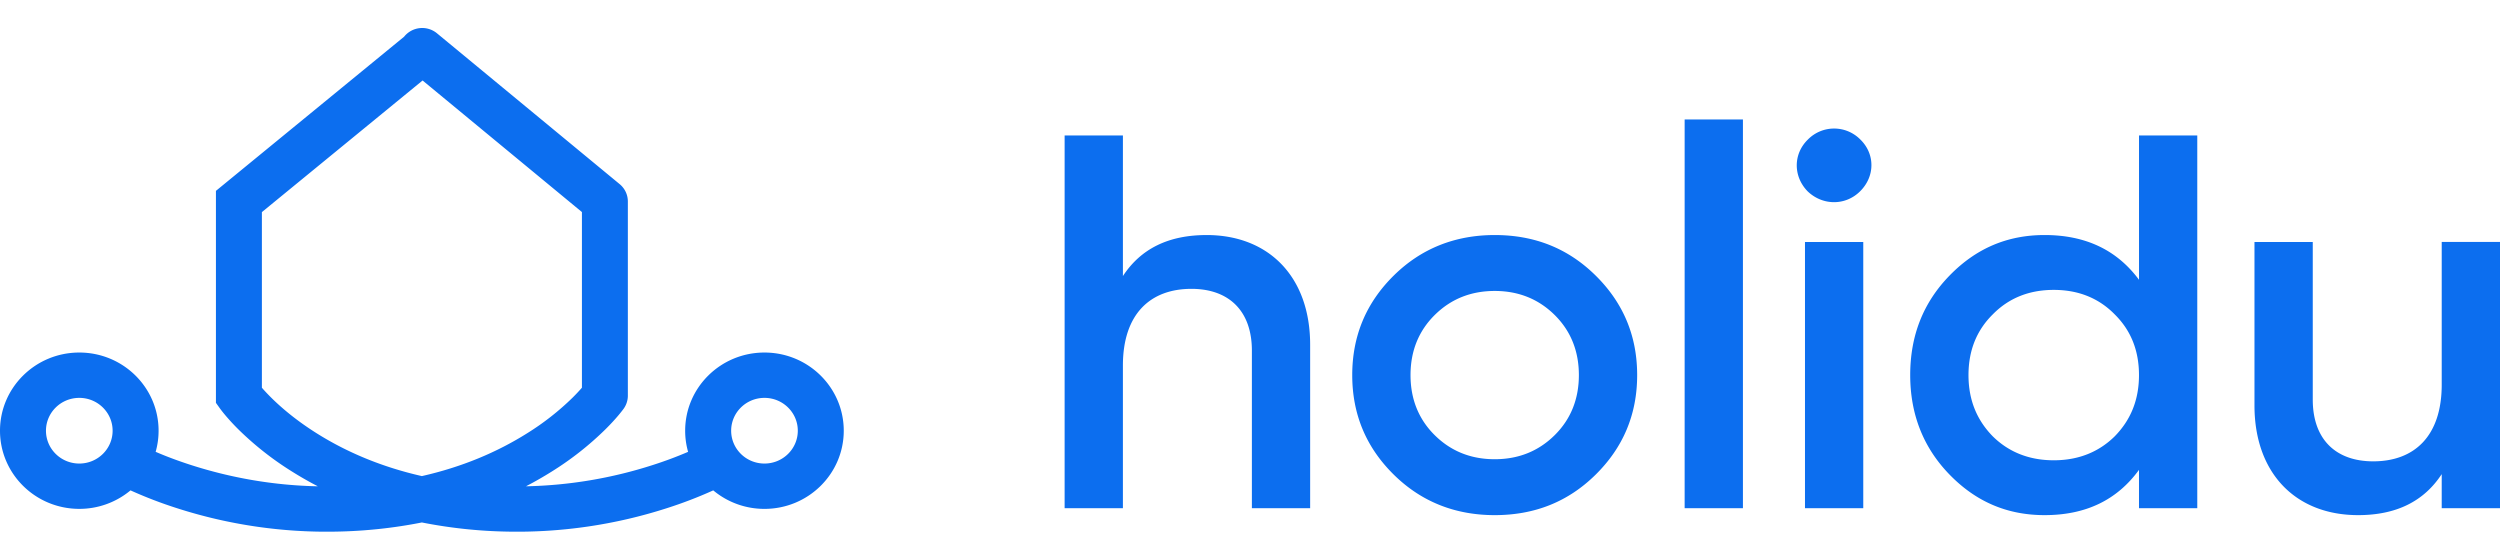 <?xml version="1.0" encoding="UTF-8"?>
<svg width="84.42" height="18.9" viewBox="0 0 134 27" version="1.1" xmlns="http://www.w3.org/2000/svg" xmlns:xlink="http://www.w3.org/1999/xlink">
   <path d="M8.343 22.718c.562.243 1.205.486 1.92.715 2.09.67 4.37 1.085 6.773 1.133-.48-.249-.942-.514-1.39-.795a16.619 16.619 0 01-2.87-2.258 11.713 11.713 0 01-.711-.77 7.41 7.41 0 01-.266-.336l-.225-.315V8.73L21.66.467a1.244 1.244 0 011.761-.183l9.791 8.084c.28.23.441.571.441.93v10.41c0 .25-.078.494-.225.7a7.41 7.41 0 01-.266.336c-.197.235-.434.493-.712.769a16.619 16.619 0 01-2.87 2.258c-.446.28-.91.546-1.389.795a23.763 23.763 0 006.773-1.133 20.917 20.917 0 001.918-.714 4.137 4.137 0 01-.157-1.133c0-2.314 1.903-4.19 4.25-4.19s4.25 1.876 4.25 4.19c0 2.314-1.903 4.19-4.25 4.19a4.27 4.27 0 01-2.745-.992 23.129 23.129 0 01-2.505.96 26.178 26.178 0 01-8.54 1.25 25.903 25.903 0 01-4.572-.49 25.904 25.904 0 01-4.572.49 26.178 26.178 0 01-8.54-1.25 23.129 23.129 0 01-2.506-.96 4.27 4.27 0 01-2.746.991C1.903 25.775 0 23.9 0 21.586s1.903-4.19 4.25-4.19 4.25 1.876 4.25 4.19c0 .392-.055.772-.157 1.132zm14.271 1.3c2.143-.485 4.019-1.274 5.643-2.296a14.172 14.172 0 002.446-1.92c.188-.188.35-.362.488-.52V9.866l-8.54-7.052-8.614 7.055v9.413c.137.158.3.332.488.52.655.65 1.468 1.305 2.446 1.92 1.624 1.022 3.5 1.81 5.643 2.297zm42.057-12.92c3.326 0 5.553 2.227 5.553 5.88v8.762h-3.123v-8.448c0-2.14-1.244-3.31-3.24-3.31-2.198 0-3.673 1.34-3.673 4.11v7.648h-3.124V5.762h3.124v7.534c.955-1.455 2.43-2.197 4.483-2.197zm15.445 15.013c-2.111 0-3.933-.714-5.409-2.17-1.475-1.455-2.227-3.224-2.227-5.336s.752-3.882 2.227-5.337c1.476-1.456 3.298-2.17 5.41-2.17 2.14 0 3.933.714 5.408 2.17 1.475 1.455 2.227 3.225 2.227 5.337 0 2.112-.752 3.881-2.227 5.337-1.475 1.455-3.269 2.169-5.409 2.169zm-3.21-4.281c.867.856 1.938 1.284 3.21 1.284 1.273 0 2.343-.428 3.21-1.284.868-.856 1.302-1.94 1.302-3.225 0-1.284-.434-2.369-1.301-3.225-.868-.856-1.938-1.285-3.21-1.285-1.273 0-2.344.429-3.211 1.285-.868.856-1.302 1.94-1.302 3.225 0 1.284.434 2.369 1.302 3.225zm16.515 3.91h-3.124V4.905h3.124V25.74zm6.276-16.982c-.78.771-1.996.771-2.805 0-.781-.799-.781-1.997 0-2.768.78-.8 2.053-.8 2.834 0 .781.77.781 1.97-.029 2.768zm.174 16.982h-3.124V11.47h3.124v14.27zm14.78-12.244V5.762h3.123V25.74h-3.124v-2.055c-1.185 1.627-2.863 2.426-5.061 2.426-1.996 0-3.673-.714-5.09-2.17-1.418-1.455-2.112-3.253-2.112-5.336 0-2.112.694-3.882 2.111-5.337 1.418-1.456 3.095-2.17 5.09-2.17 2.199 0 3.877.8 5.062 2.398zm-7.839 8.391c.868.856 1.967 1.284 3.269 1.284 1.301 0 2.4-.428 3.268-1.284.868-.885 1.301-1.97 1.301-3.282 0-1.313-.433-2.398-1.301-3.254-.868-.885-1.967-1.313-3.268-1.313-1.302 0-2.401.428-3.269 1.313-.867.856-1.301 1.941-1.301 3.254s.434 2.397 1.301 3.282zm24.064-2.768v-7.65H134v14.27h-3.124v-1.826c-.954 1.456-2.43 2.198-4.483 2.198-3.326 0-5.553-2.226-5.553-5.88V11.47h3.124v8.448c0 2.14 1.243 3.31 3.24 3.31 2.197 0 3.672-1.341 3.672-4.11zm-88.114 2.467c0-.972-.8-1.76-1.786-1.76-.987 0-1.786.788-1.786 1.76s.799 1.76 1.786 1.76c.986 0 1.786-.788 1.786-1.76zm-36.726 0c0-.972-.8-1.76-1.786-1.76-.987 0-1.786.788-1.786 1.76s.799 1.76 1.786 1.76c.986 0 1.786-.788 1.786-1.76z" fill="#0C6EEF" fill-rule="nonzero" />
</svg>
